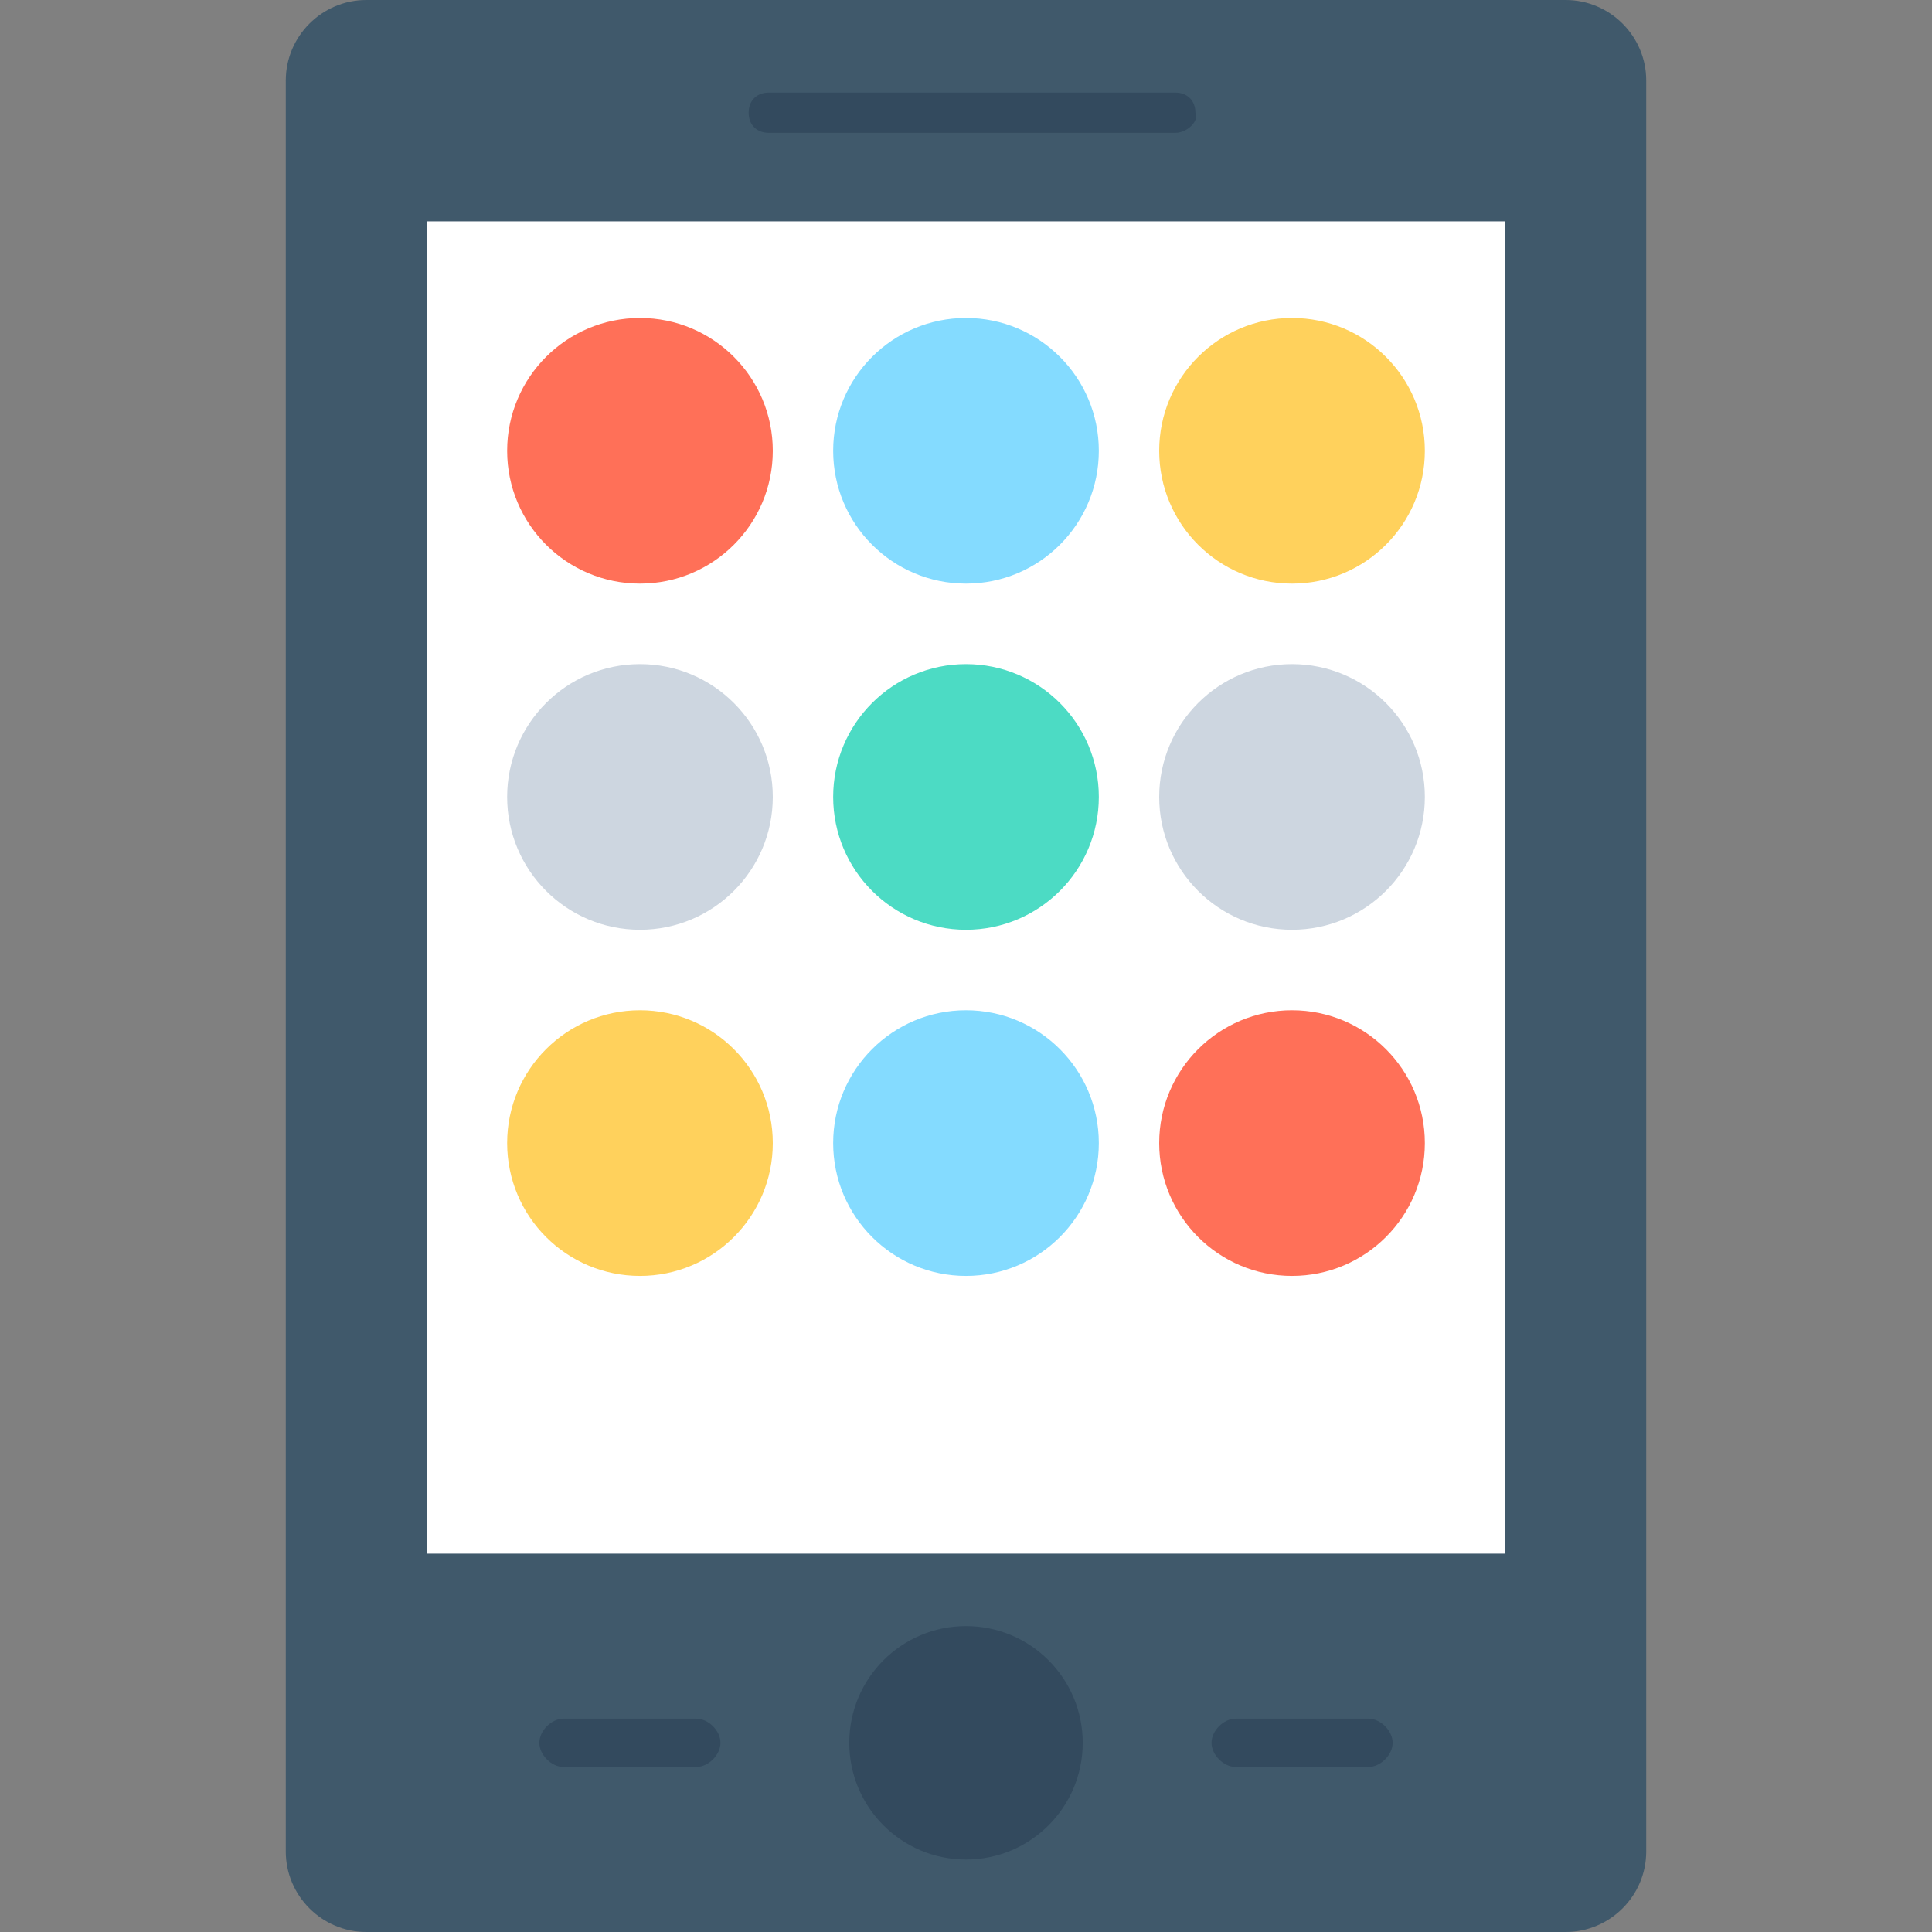<?xml version="1.0" encoding="utf-8"?>
<!-- Generator: Adobe Illustrator 18.0.0, SVG Export Plug-In . SVG Version: 6.00 Build 0)  -->
<!DOCTYPE svg PUBLIC "-//W3C//DTD SVG 1.1//EN" "http://www.w3.org/Graphics/SVG/1.1/DTD/svg11.dtd">
<svg version="1.1" id="Layer_1" xmlns="http://www.w3.org/2000/svg" xmlns:xlink="http://www.w3.org/1999/xlink" x="0px" y="0px"
	 viewBox="0 0 48 48" enable-background="new 0 0 48 48" xml:space="preserve">
<rect x="0" y="0" width="48" height="48" fill="#808080" stroke="none"/>
<g>
	<path fill="#40596B" d="M38.9,48H9.1c-1.1,0-2-0.9-2-2V2c0-1.1,0.9-2,2-2h29.8c1.1,0,2,0.9,2,2v44C40.9,47.1,40,48,38.9,48z"/>
	<rect x="10.6" y="5.5" fill="#FFFFFF" width="26.8" height="33.1"/>
	<path fill="#334A5E" d="M29.2,3.3H19.1c-0.3,0-0.5-0.2-0.5-0.5l0,0c0-0.3,0.2-0.5,0.5-0.5h10.1c0.3,0,0.5,0.2,0.5,0.5l0,0
		C29.8,3,29.5,3.3,29.2,3.3z"/>
	<circle fill="#334A5E" cx="24" cy="43.3" r="2.9"/>
	<circle fill="#84DBFF" cx="24" cy="11.2" r="3.3"/>
	<circle fill="#FFD15C" cx="32.1" cy="11.2" r="3.3"/>
	<circle fill="#FF7058" cx="15.9" cy="11.2" r="3.3"/>
	<circle fill="#4CDBC4" cx="24" cy="19.8" r="3.3"/>
	<circle fill="#CDD6E0" cx="32.1" cy="19.8" r="3.3"/>
	<circle fill="#CDD6E0" cx="15.9" cy="19.8" r="3.3"/>
	<circle fill="#84DBFF" cx="24" cy="28.4" r="3.3"/>
	<circle fill="#FF7058" cx="32.1" cy="28.4" r="3.3"/>
	<circle fill="#FFD15C" cx="15.9" cy="28.4" r="3.3"/>
	<g>
		<path fill="#334A5E" d="M17.3,43.9H14c-0.3,0-0.6-0.3-0.6-0.6l0,0c0-0.3,0.3-0.6,0.6-0.6h3.3c0.3,0,0.6,0.3,0.6,0.6l0,0
			C17.9,43.6,17.6,43.9,17.3,43.9z"/>
		<path fill="#334A5E" d="M34,43.9h-3.3c-0.3,0-0.6-0.3-0.6-0.6l0,0c0-0.3,0.3-0.6,0.6-0.6H34c0.3,0,0.6,0.3,0.6,0.6l0,0
			C34.6,43.6,34.3,43.9,34,43.9z"/>
	</g>
</g>
</svg>
